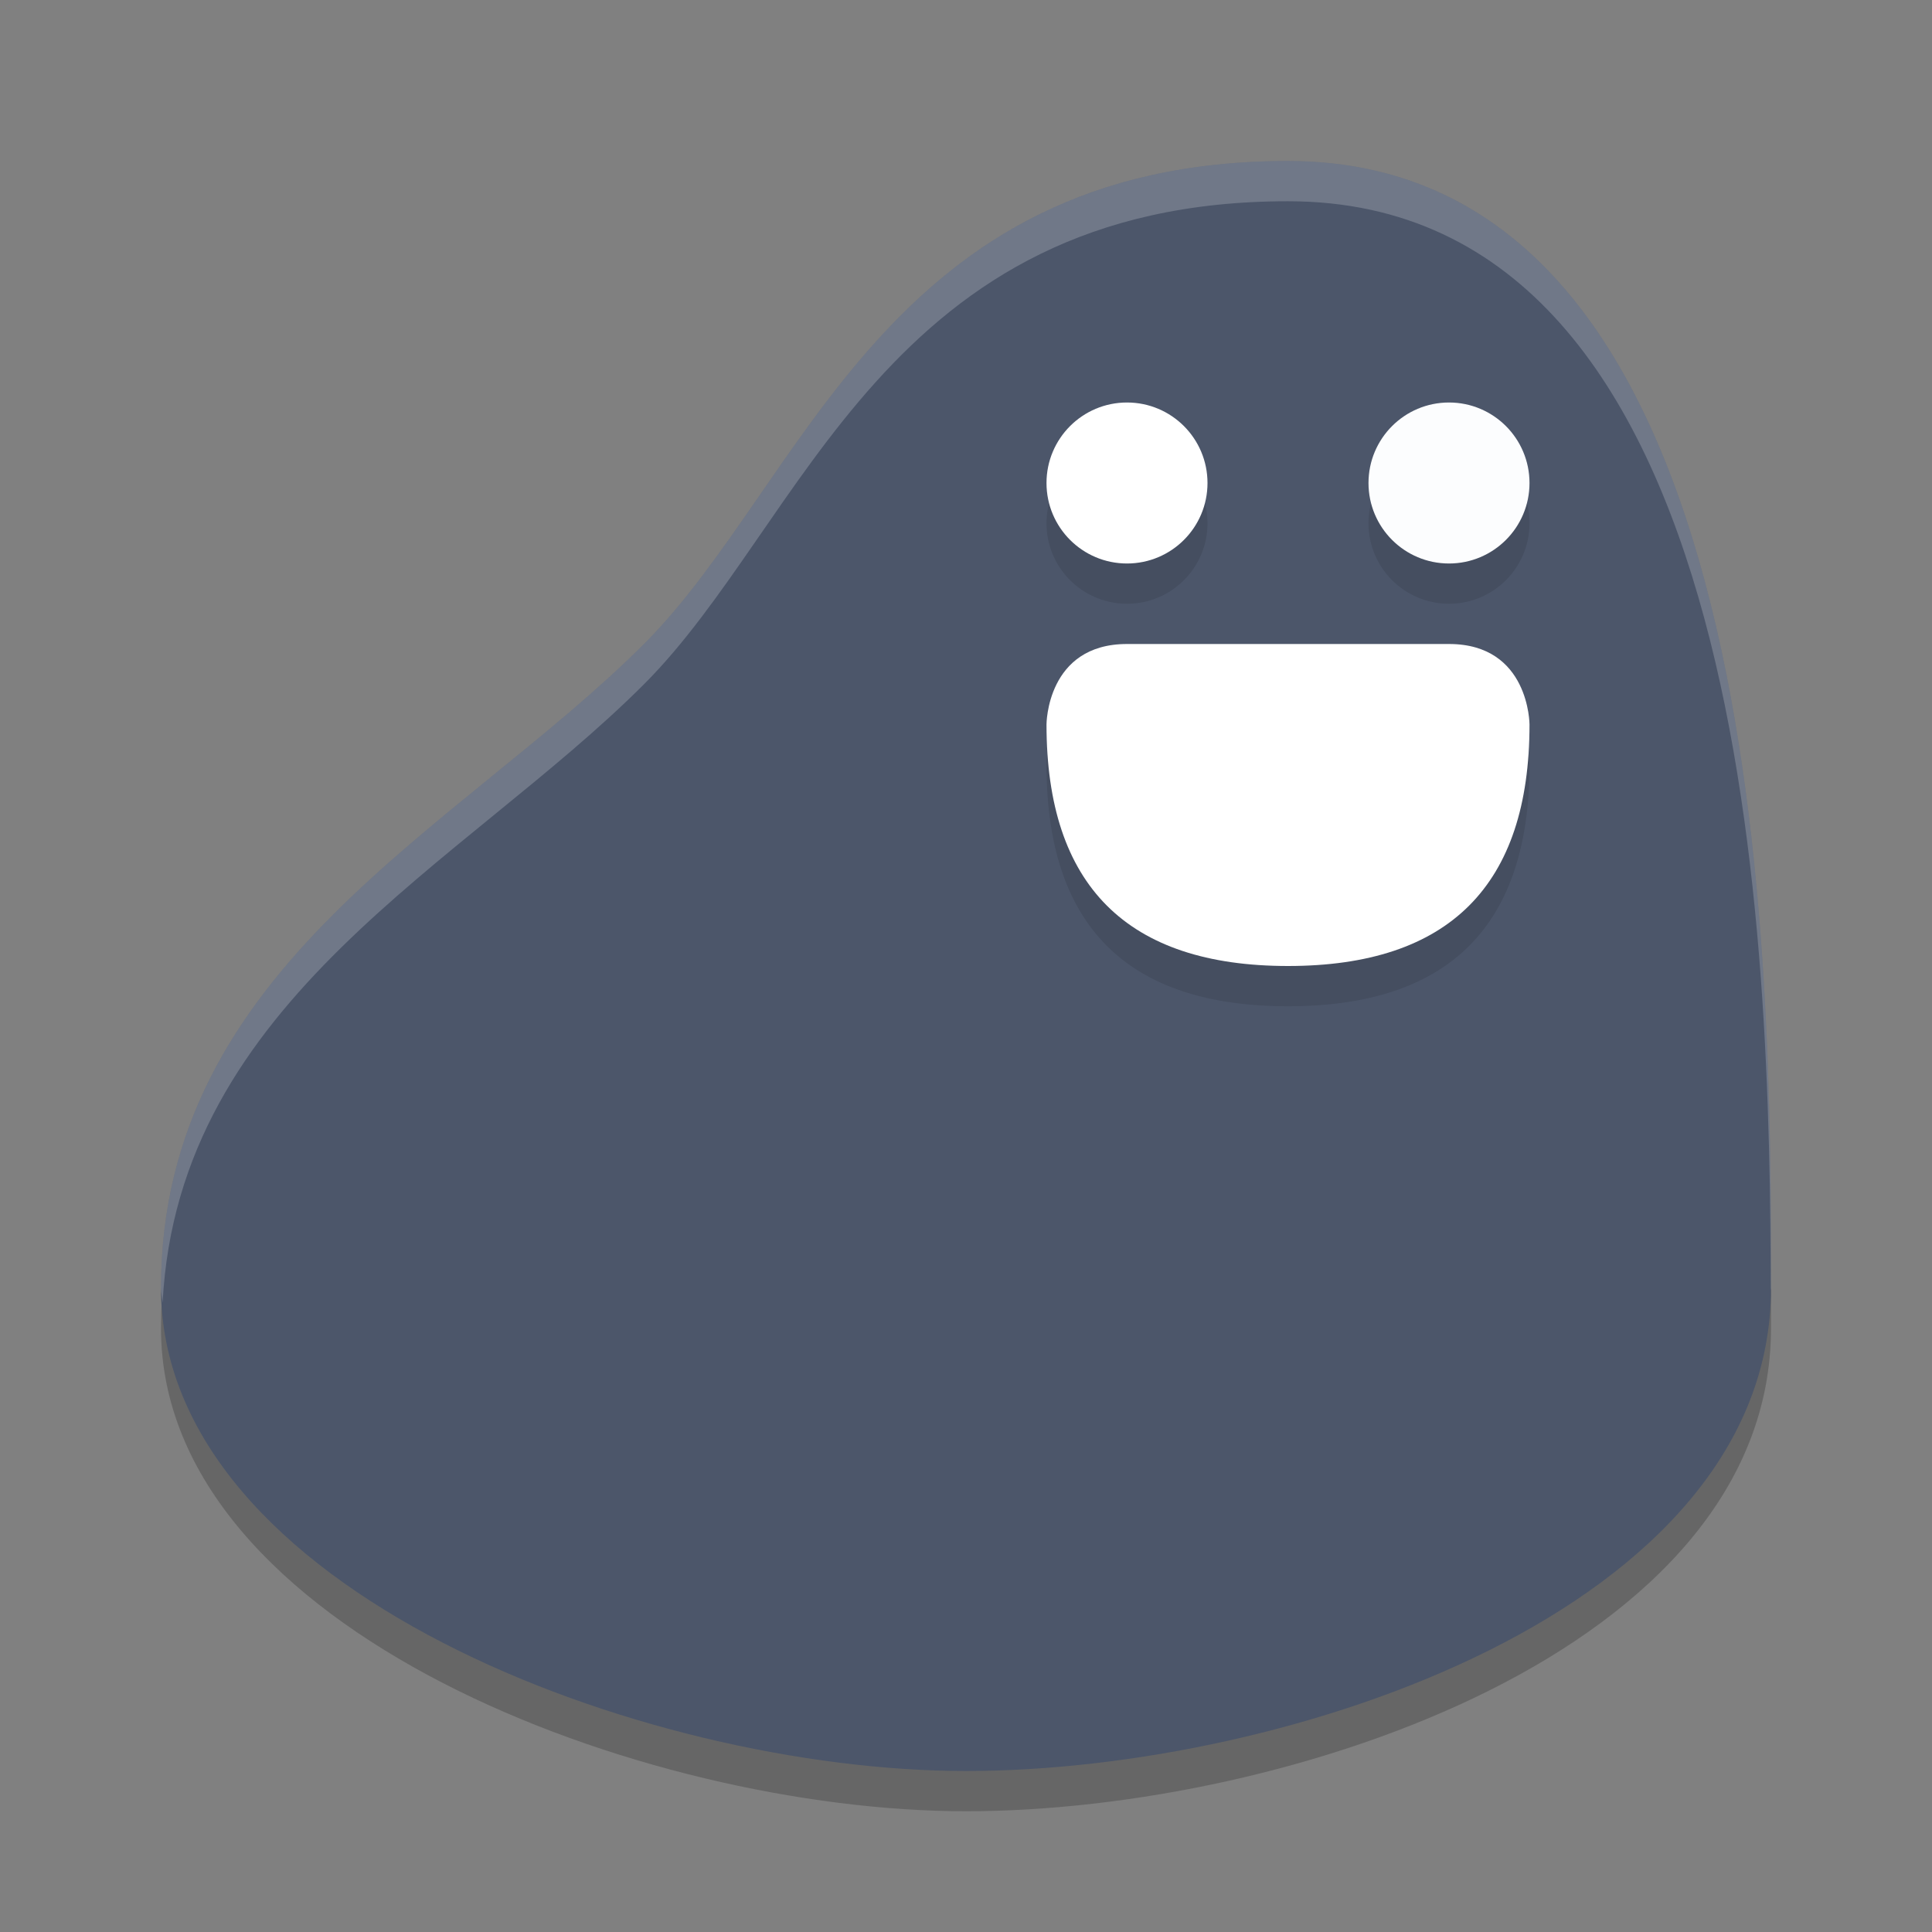<?xml version="1.0" encoding="UTF-8" standalone="no"?>
<svg
   xmlns:dc="http://purl.org/dc/elements/1.1/"
   xmlns:cc="http://creativecommons.org/ns#"
   xmlns:rdf="http://www.w3.org/1999/02/22-rdf-syntax-ns#"
   xmlns:svg="http://www.w3.org/2000/svg"
   xmlns="http://www.w3.org/2000/svg"
   xmlns:sodipodi="http://sodipodi.sourceforge.net/DTD/sodipodi-0.dtd"
   xmlns:inkscape="http://www.inkscape.org/namespaces/inkscape"
   width="48"
   height="48"
   version="1.1"
   id="svg22"
   sodipodi:docname="a-boy-and-his-blob.svg"
   inkscape:version="0.92.5 (2060ec1f9f, 2020-04-08)">
  <rect width="100%" height="100%" fill="#808080" stroke="none"/>
  <defs
     id="defs26" />
  <sodipodi:namedview
     pagecolor="#ffffff"
     bordercolor="#666666"
     borderopacity="1"
     objecttolerance="10"
     gridtolerance="10"
     guidetolerance="10"
     inkscape:pageopacity="0"
     inkscape:pageshadow="2"
     inkscape:window-width="783"
     inkscape:window-height="480"
     id="namedview24"
     showgrid="false"
     inkscape:zoom="4.9166667"
     inkscape:cx="24"
     inkscape:cy="24"
     inkscape:window-x="0"
     inkscape:window-y="28"
     inkscape:window-maximized="0"
     inkscape:current-layer="g20" />
  <g
     transform="matrix(2,0,0,2,2,2)"
     id="g20">
    <path
       d="m11 21.5c4 0 10-2 10-6s0-14-6-14c-5 0-6 4-8 6-2.301 2.301-6 4-6 8 0 3.75 6 6 10 6z"
       style="opacity:.2"
       id="path2" />
    <path
       d="m11 21c4 0 10-2 10-6s0-14-6-14c-5 0-6 4-8 6-2.301 2.301-6 4-6 8 0 3.75 6 6 10 6z"
       style="fill:#4c566a;fill-opacity:1"
       id="path4" />
    <path
       d="m12 8.5s0-1 1-1h4c1 0 1 1 1 1 0 2-1 3-3 3s-3-1-3-3z"
       style="opacity:.1"
       id="path6" />
    <path
       d="m12 8s0-1 1-1h4c1 0 1 1 1 1 0 2-1 3-3 3s-3-1-3-3z"
       style="fill:#ffffff;fill-opacity:1"
       id="path8" />
    <ellipse
       cx="13"
       cy="5.5"
       rx="1"
       ry="1"
       style="opacity:.1"
       id="ellipse10" />
    <ellipse
       cx="13"
       cy="5"
       rx="1"
       ry="1"
       style="fill:#ffffff;fill-opacity:1"
       id="ellipse12" />
    <ellipse
       cx="17"
       cy="5.5"
       rx="1"
       ry="1"
       style="opacity:.1"
       id="ellipse14" />
    <ellipse
       cx="17"
       cy="5"
       rx="1"
       ry="1"
       style="fill:#fcfdfe;fill-opacity:1"
       id="ellipse16" />
    <path
       d="M 15,1 C 10,1 9,5 7,7 4.699,9.301 1,11 1,15 1,15.063 1.016,15.123 1.02,15.186 1.211,11.413 4.761,9.739 7,7.5 c 2,-2 3,-6 8,-6 5.8,0 5.99,9.297 5.996,13.533 C 20.996,15.022 21,15.011 21,15 21,11 21,1 15,1 Z"
       style="fill:#ffffff;opacity:.2"
       id="path18" />
  </g>
</svg>
